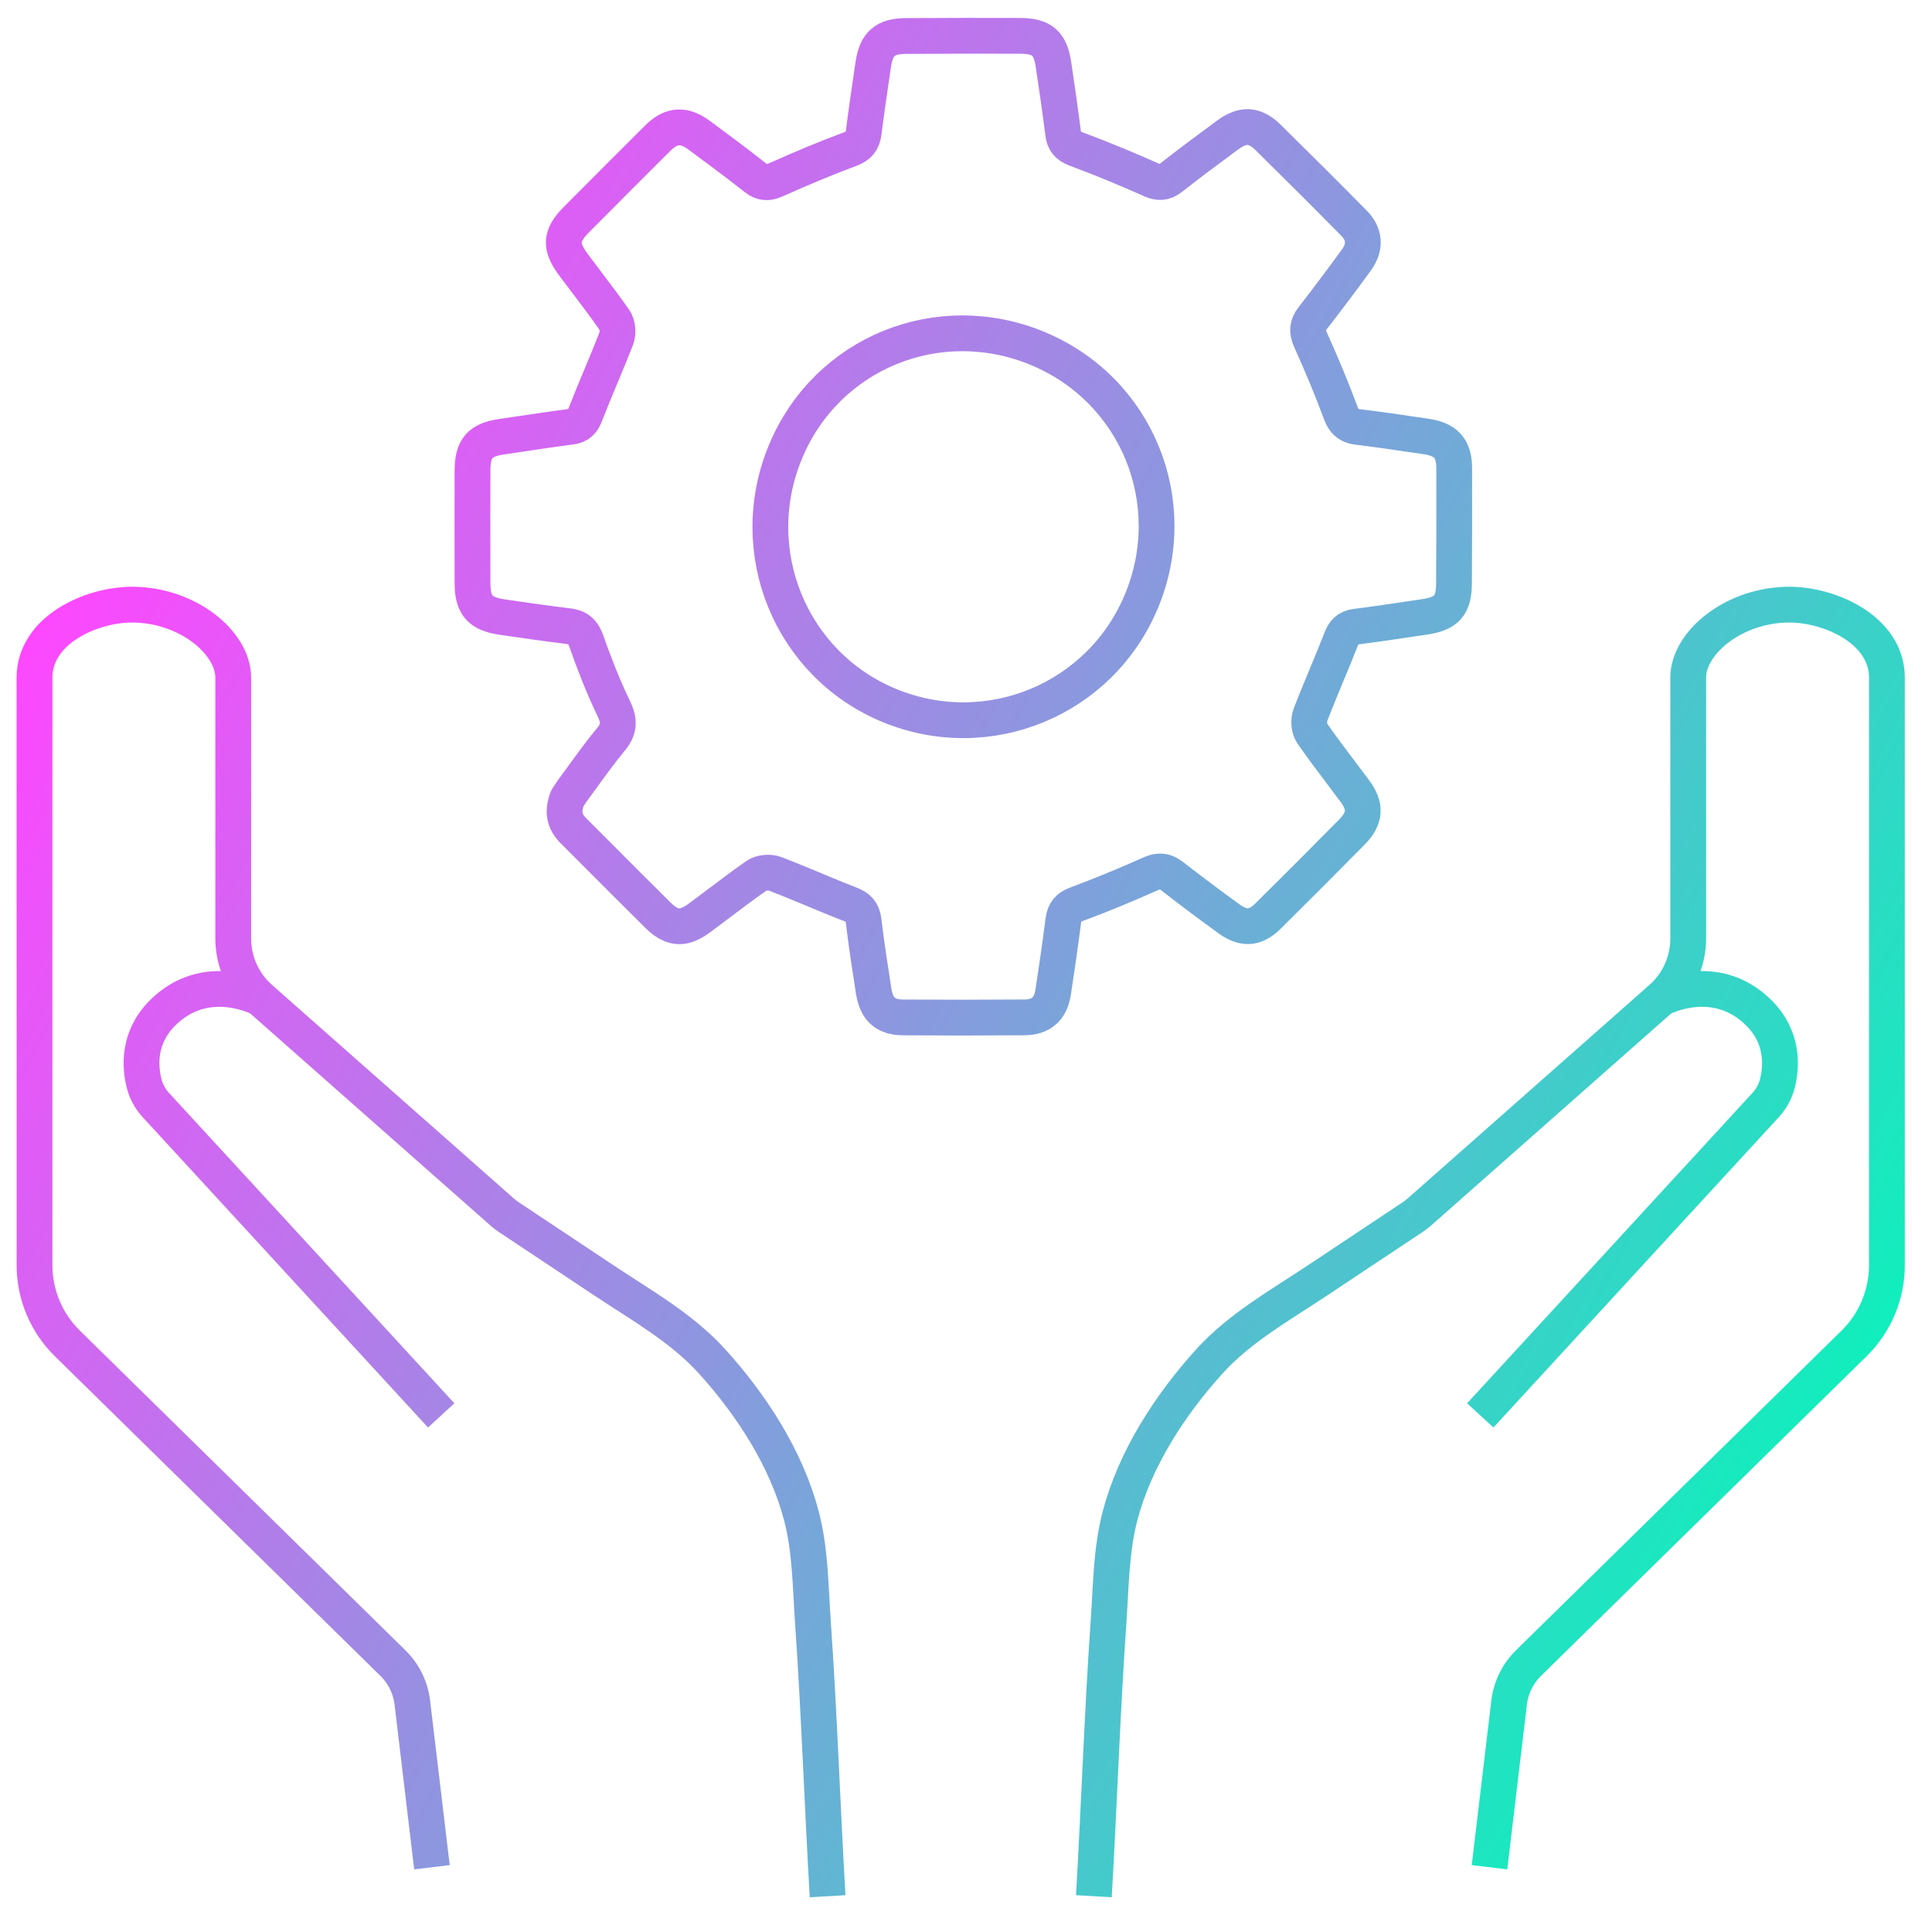 <svg xmlns:xlink="http://www.w3.org/1999/xlink" xmlns="http://www.w3.org/2000/svg" width="54" height="54" viewBox="0 0 54 54" fill="none">
<path d="M12.073 52.19L11.525 47.588C11.475 47.169 11.283 46.779 10.982 46.484L1.882 37.548C1.295 36.972 0.965 36.184 0.965 35.362C0.965 35.362 0.965 22.24 0.965 18.939C0.965 17.61 2.547 16.9 3.692 16.9C5.237 16.9 6.519 17.959 6.519 18.939V26.233C6.519 26.873 6.794 27.482 7.273 27.905M7.273 27.905L14.044 33.884C14.096 33.929 14.151 33.972 14.209 34.011C15.103 34.606 15.997 35.2 16.891 35.795C17.935 36.488 19.058 37.119 19.904 38.053C21.002 39.265 21.979 40.769 22.398 42.363C22.652 43.329 22.652 44.342 22.721 45.333C22.898 47.887 22.983 50.445 23.132 53M7.273 27.905C7.273 27.905 5.762 27.095 4.543 28.313C3.852 29.004 3.909 29.814 4.029 30.285C4.085 30.508 4.197 30.713 4.353 30.883L12.332 39.561M41.632 52.19L42.18 47.588C42.23 47.169 42.421 46.779 42.722 46.484L51.823 37.548C52.41 36.972 52.74 36.184 52.74 35.362C52.74 35.362 52.74 22.24 52.74 18.939C52.74 17.61 51.158 16.9 50.014 16.9C48.468 16.9 47.186 17.959 47.186 18.939C47.186 20.607 47.186 23.802 47.186 26.233C47.186 26.873 46.911 27.482 46.432 27.905L39.662 33.884C39.61 33.929 39.554 33.972 39.496 34.011C38.602 34.605 37.708 35.2 36.814 35.795C35.77 36.488 34.648 37.119 33.801 38.053C32.704 39.265 31.726 40.769 31.307 42.363C31.053 43.329 31.053 44.342 30.984 45.333C30.807 47.887 30.722 50.445 30.574 53M46.433 27.905C46.433 27.905 47.944 27.095 49.163 28.313C49.854 29.004 49.797 29.814 49.678 30.285C49.621 30.508 49.509 30.713 49.353 30.883L41.374 39.561M37.861 22.101C37.734 21.929 37.603 21.756 37.476 21.588C37.209 21.235 36.933 20.868 36.676 20.498C36.59 20.374 36.567 20.137 36.627 19.981C36.768 19.614 36.921 19.245 37.069 18.888C37.209 18.554 37.352 18.208 37.485 17.865C37.56 17.672 37.655 17.547 37.899 17.516C38.37 17.457 38.847 17.386 39.309 17.317C39.471 17.293 39.635 17.269 39.797 17.245C40.439 17.152 40.636 16.93 40.64 16.298C40.646 15.362 40.648 14.372 40.645 13.09C40.645 12.662 40.506 12.414 40.196 12.286C40.103 12.248 39.991 12.219 39.863 12.2C39.749 12.184 39.635 12.166 39.521 12.15C39.011 12.075 38.485 11.997 37.966 11.936C37.889 11.927 37.825 11.912 37.77 11.889C37.631 11.832 37.542 11.726 37.472 11.535C37.236 10.899 36.961 10.232 36.63 9.498C36.522 9.258 36.539 9.088 36.69 8.893C37.088 8.381 37.498 7.836 37.907 7.273C38.174 6.907 38.151 6.548 37.842 6.235C37.076 5.458 36.268 4.652 35.441 3.838C35.327 3.725 35.217 3.648 35.105 3.601C34.861 3.5 34.611 3.554 34.318 3.77C33.748 4.191 33.235 4.571 32.729 4.969C32.531 5.124 32.377 5.108 32.194 5.033C32.183 5.028 32.172 5.023 32.16 5.018C31.843 4.877 31.527 4.741 31.221 4.614C30.838 4.456 30.456 4.305 30.085 4.167C30.07 4.162 30.056 4.156 30.043 4.151C29.834 4.065 29.742 3.946 29.715 3.73C29.637 3.102 29.546 2.482 29.444 1.795C29.384 1.395 29.254 1.181 29.007 1.078C28.884 1.028 28.729 1.003 28.529 1.002C27.56 0.998 26.51 1 25.321 1.006C24.739 1.009 24.492 1.224 24.408 1.802L24.365 2.095C24.288 2.62 24.208 3.163 24.141 3.699C24.109 3.949 24.006 4.076 23.761 4.168C23.131 4.402 22.453 4.683 21.689 5.024C21.561 5.082 21.42 5.126 21.266 5.062C21.219 5.042 21.171 5.013 21.12 4.973C20.565 4.536 20.006 4.122 19.534 3.774C19.442 3.706 19.352 3.654 19.266 3.619C18.958 3.491 18.676 3.57 18.38 3.866C17.692 4.552 16.894 5.35 16.113 6.136C15.665 6.588 15.646 6.884 16.032 7.404C16.16 7.576 16.291 7.749 16.418 7.916C16.671 8.25 16.933 8.596 17.176 8.946C17.262 9.07 17.285 9.307 17.225 9.463C17.088 9.816 16.94 10.171 16.797 10.514C16.651 10.862 16.501 11.222 16.363 11.578C16.287 11.777 16.196 11.898 15.955 11.928C15.493 11.987 15.024 12.058 14.57 12.125C14.387 12.152 14.204 12.179 14.021 12.206C13.415 12.295 13.21 12.531 13.207 13.143C13.204 14.066 13.204 15.044 13.207 16.314C13.209 16.778 13.337 17.021 13.651 17.15C13.753 17.192 13.876 17.224 14.026 17.246C14.617 17.332 15.248 17.423 15.887 17.502C15.962 17.511 16.025 17.527 16.079 17.549C16.221 17.608 16.315 17.718 16.383 17.908C16.572 18.441 16.832 19.139 17.158 19.81C17.327 20.158 17.303 20.391 17.073 20.67C16.8 20.997 16.545 21.35 16.298 21.69C16.203 21.821 16.108 21.952 16.012 22.081C15.967 22.142 15.926 22.208 15.892 22.261C15.88 22.281 15.868 22.299 15.858 22.315C15.716 22.674 15.768 22.959 16.021 23.213C16.243 23.434 16.464 23.657 16.685 23.878C17.244 24.439 17.823 25.019 18.395 25.585C18.52 25.709 18.638 25.794 18.754 25.841C18.996 25.942 19.24 25.886 19.546 25.66C19.733 25.522 19.922 25.38 20.104 25.242C20.443 24.986 20.794 24.721 21.149 24.474C21.274 24.388 21.511 24.365 21.668 24.425C21.951 24.533 22.227 24.647 22.46 24.743C22.554 24.782 22.648 24.821 22.743 24.86C22.837 24.9 22.932 24.939 23.026 24.978C23.238 25.066 23.489 25.169 23.75 25.27C23.761 25.275 23.772 25.279 23.782 25.283C23.973 25.362 24.107 25.469 24.138 25.736C24.217 26.404 24.32 27.065 24.42 27.705C24.476 28.058 24.614 28.27 24.857 28.37C24.962 28.414 25.092 28.436 25.241 28.437C26.32 28.445 27.462 28.445 28.633 28.436C29.1 28.432 29.363 28.202 29.436 27.732C29.534 27.096 29.631 26.422 29.721 25.726C29.753 25.488 29.853 25.362 30.079 25.278C30.759 25.025 31.457 24.738 32.153 24.427C32.332 24.347 32.465 24.337 32.601 24.393C32.652 24.414 32.704 24.445 32.759 24.488C33.303 24.909 33.838 25.311 34.351 25.681C34.439 25.745 34.525 25.795 34.606 25.828C34.903 25.951 35.162 25.882 35.444 25.602C36.307 24.747 37.074 23.979 37.788 23.254C38.164 22.871 38.187 22.538 37.863 22.102L37.861 22.101ZM24.851 19.716L24.849 19.715C22.09 18.571 20.797 15.398 21.958 12.619C23.108 9.863 26.226 8.59 29 9.738C29.006 9.741 29.012 9.743 29.017 9.746C31.776 10.898 33.057 14.033 31.903 16.805C30.755 19.562 27.612 20.858 24.851 19.716Z" stroke="url(#paint0_linear_20_1784)" stroke-miterlimit="10"/>
<defs>
<linearGradient id="paint0_linear_20_1784" x1="4.848" y1="9.56" x2="56.814" y2="37.708" gradientUnits="userSpaceOnUse">
<stop stop-color="#FF46FF"/>
<stop offset="1" stop-color="#00FAB8"/>
</linearGradient>
</defs>
</svg>
